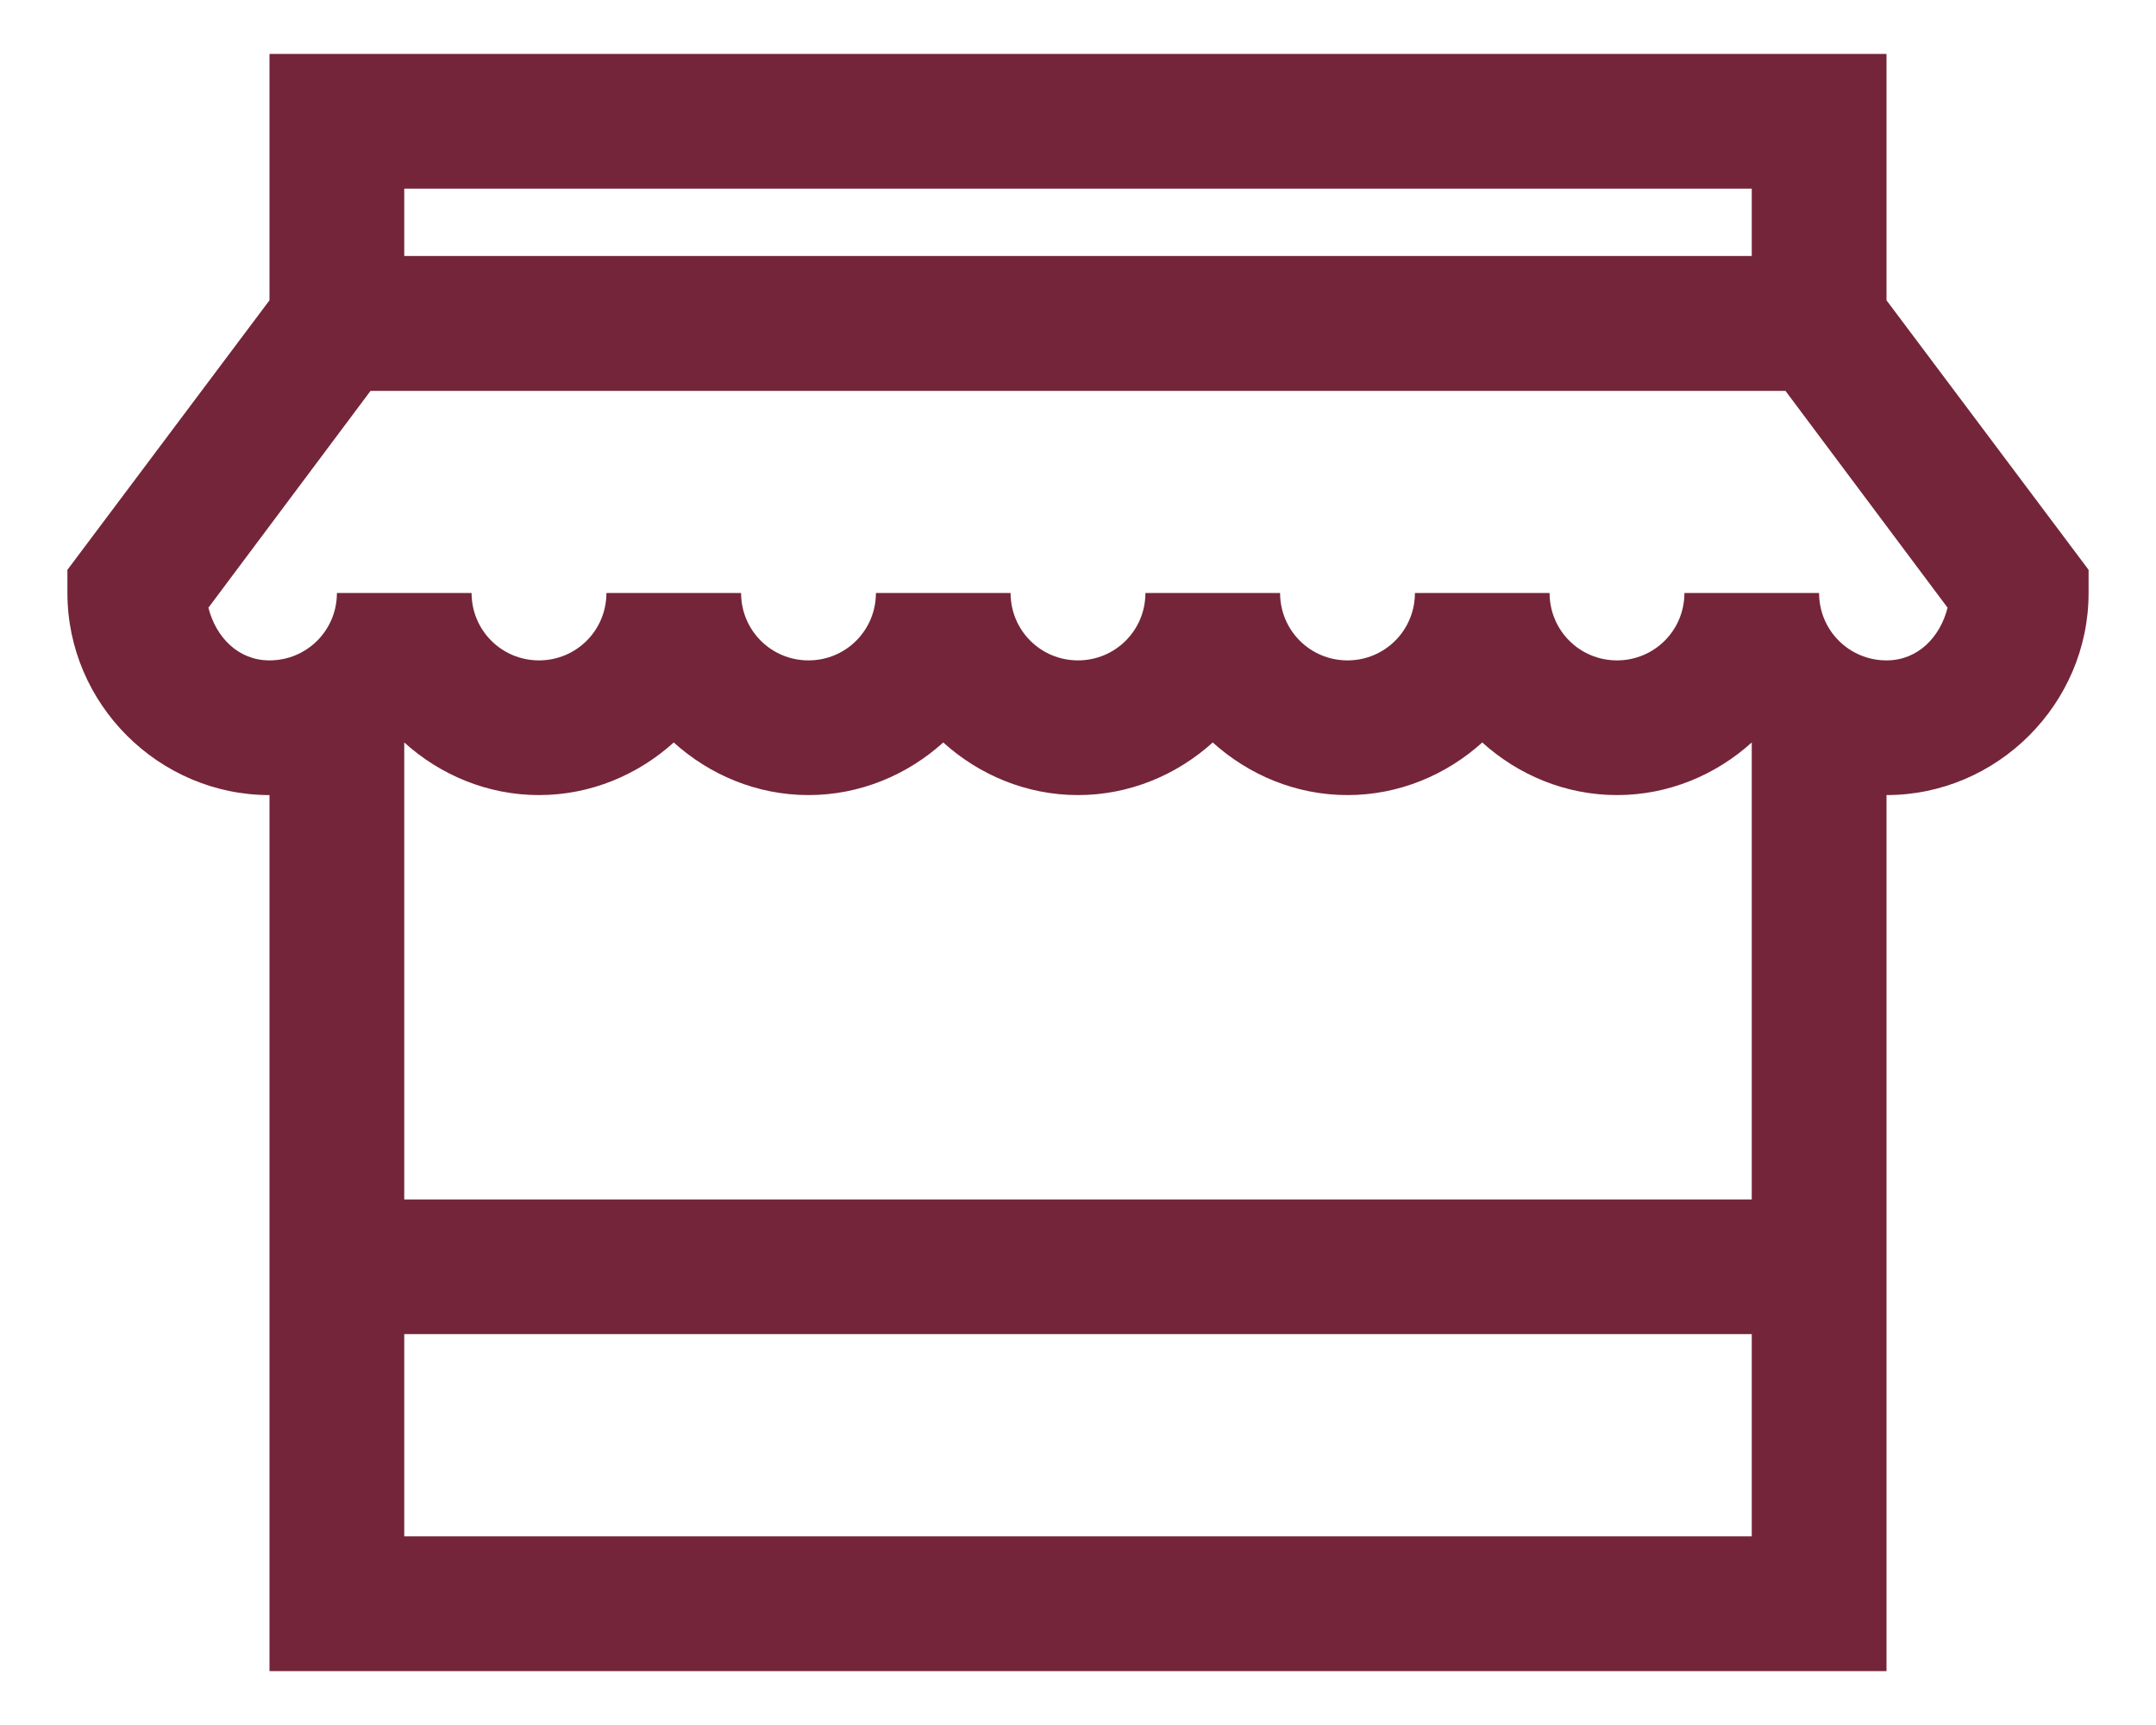 <svg width="30" height="24" viewBox="0 0 30 24" fill="none" xmlns="http://www.w3.org/2000/svg">
                                    <path d="M3.75 0.75V4.178L0.938 7.928V8.25C0.938 9.792 2.208 11.062 3.75 11.062V23.25H26.25V11.062C27.792 11.062 29.062 9.792 29.062 8.25V7.928L26.25 4.178V0.75H3.75ZM5.625 2.625H24.375V3.562H5.625V2.625ZM5.156 5.438H24.844L27.1 8.455C26.997 8.861 26.69 9.188 26.25 9.188C25.73 9.188 25.312 8.77 25.312 8.25H23.438C23.438 8.77 23.02 9.188 22.5 9.188C21.98 9.188 21.562 8.77 21.562 8.25H19.688C19.688 8.77 19.27 9.188 18.75 9.188C18.23 9.188 17.812 8.77 17.812 8.25H15.938C15.938 8.77 15.52 9.188 15 9.188C14.48 9.188 14.062 8.77 14.062 8.25H12.188C12.188 8.77 11.77 9.188 11.25 9.188C10.73 9.188 10.312 8.77 10.312 8.25H8.438C8.438 8.77 8.02 9.188 7.5 9.188C6.98 9.188 6.562 8.77 6.562 8.25H4.688C4.688 8.77 4.27 9.188 3.75 9.188C3.31 9.188 3.003 8.861 2.9 8.455L5.156 5.438ZM5.625 10.33C6.123 10.78 6.782 11.062 7.5 11.062C8.218 11.062 8.877 10.78 9.375 10.33C9.873 10.78 10.532 11.062 11.25 11.062C11.968 11.062 12.627 10.78 13.125 10.33C13.623 10.78 14.282 11.062 15 11.062C15.718 11.062 16.377 10.78 16.875 10.33C17.373 10.78 18.032 11.062 18.75 11.062C19.468 11.062 20.127 10.78 20.625 10.33C21.123 10.78 21.782 11.062 22.5 11.062C23.218 11.062 23.877 10.78 24.375 10.33V16.688H5.625V10.33ZM5.625 18.562H24.375V21.375H5.625V18.562Z" fill="#74253A"></path>
                                </svg>